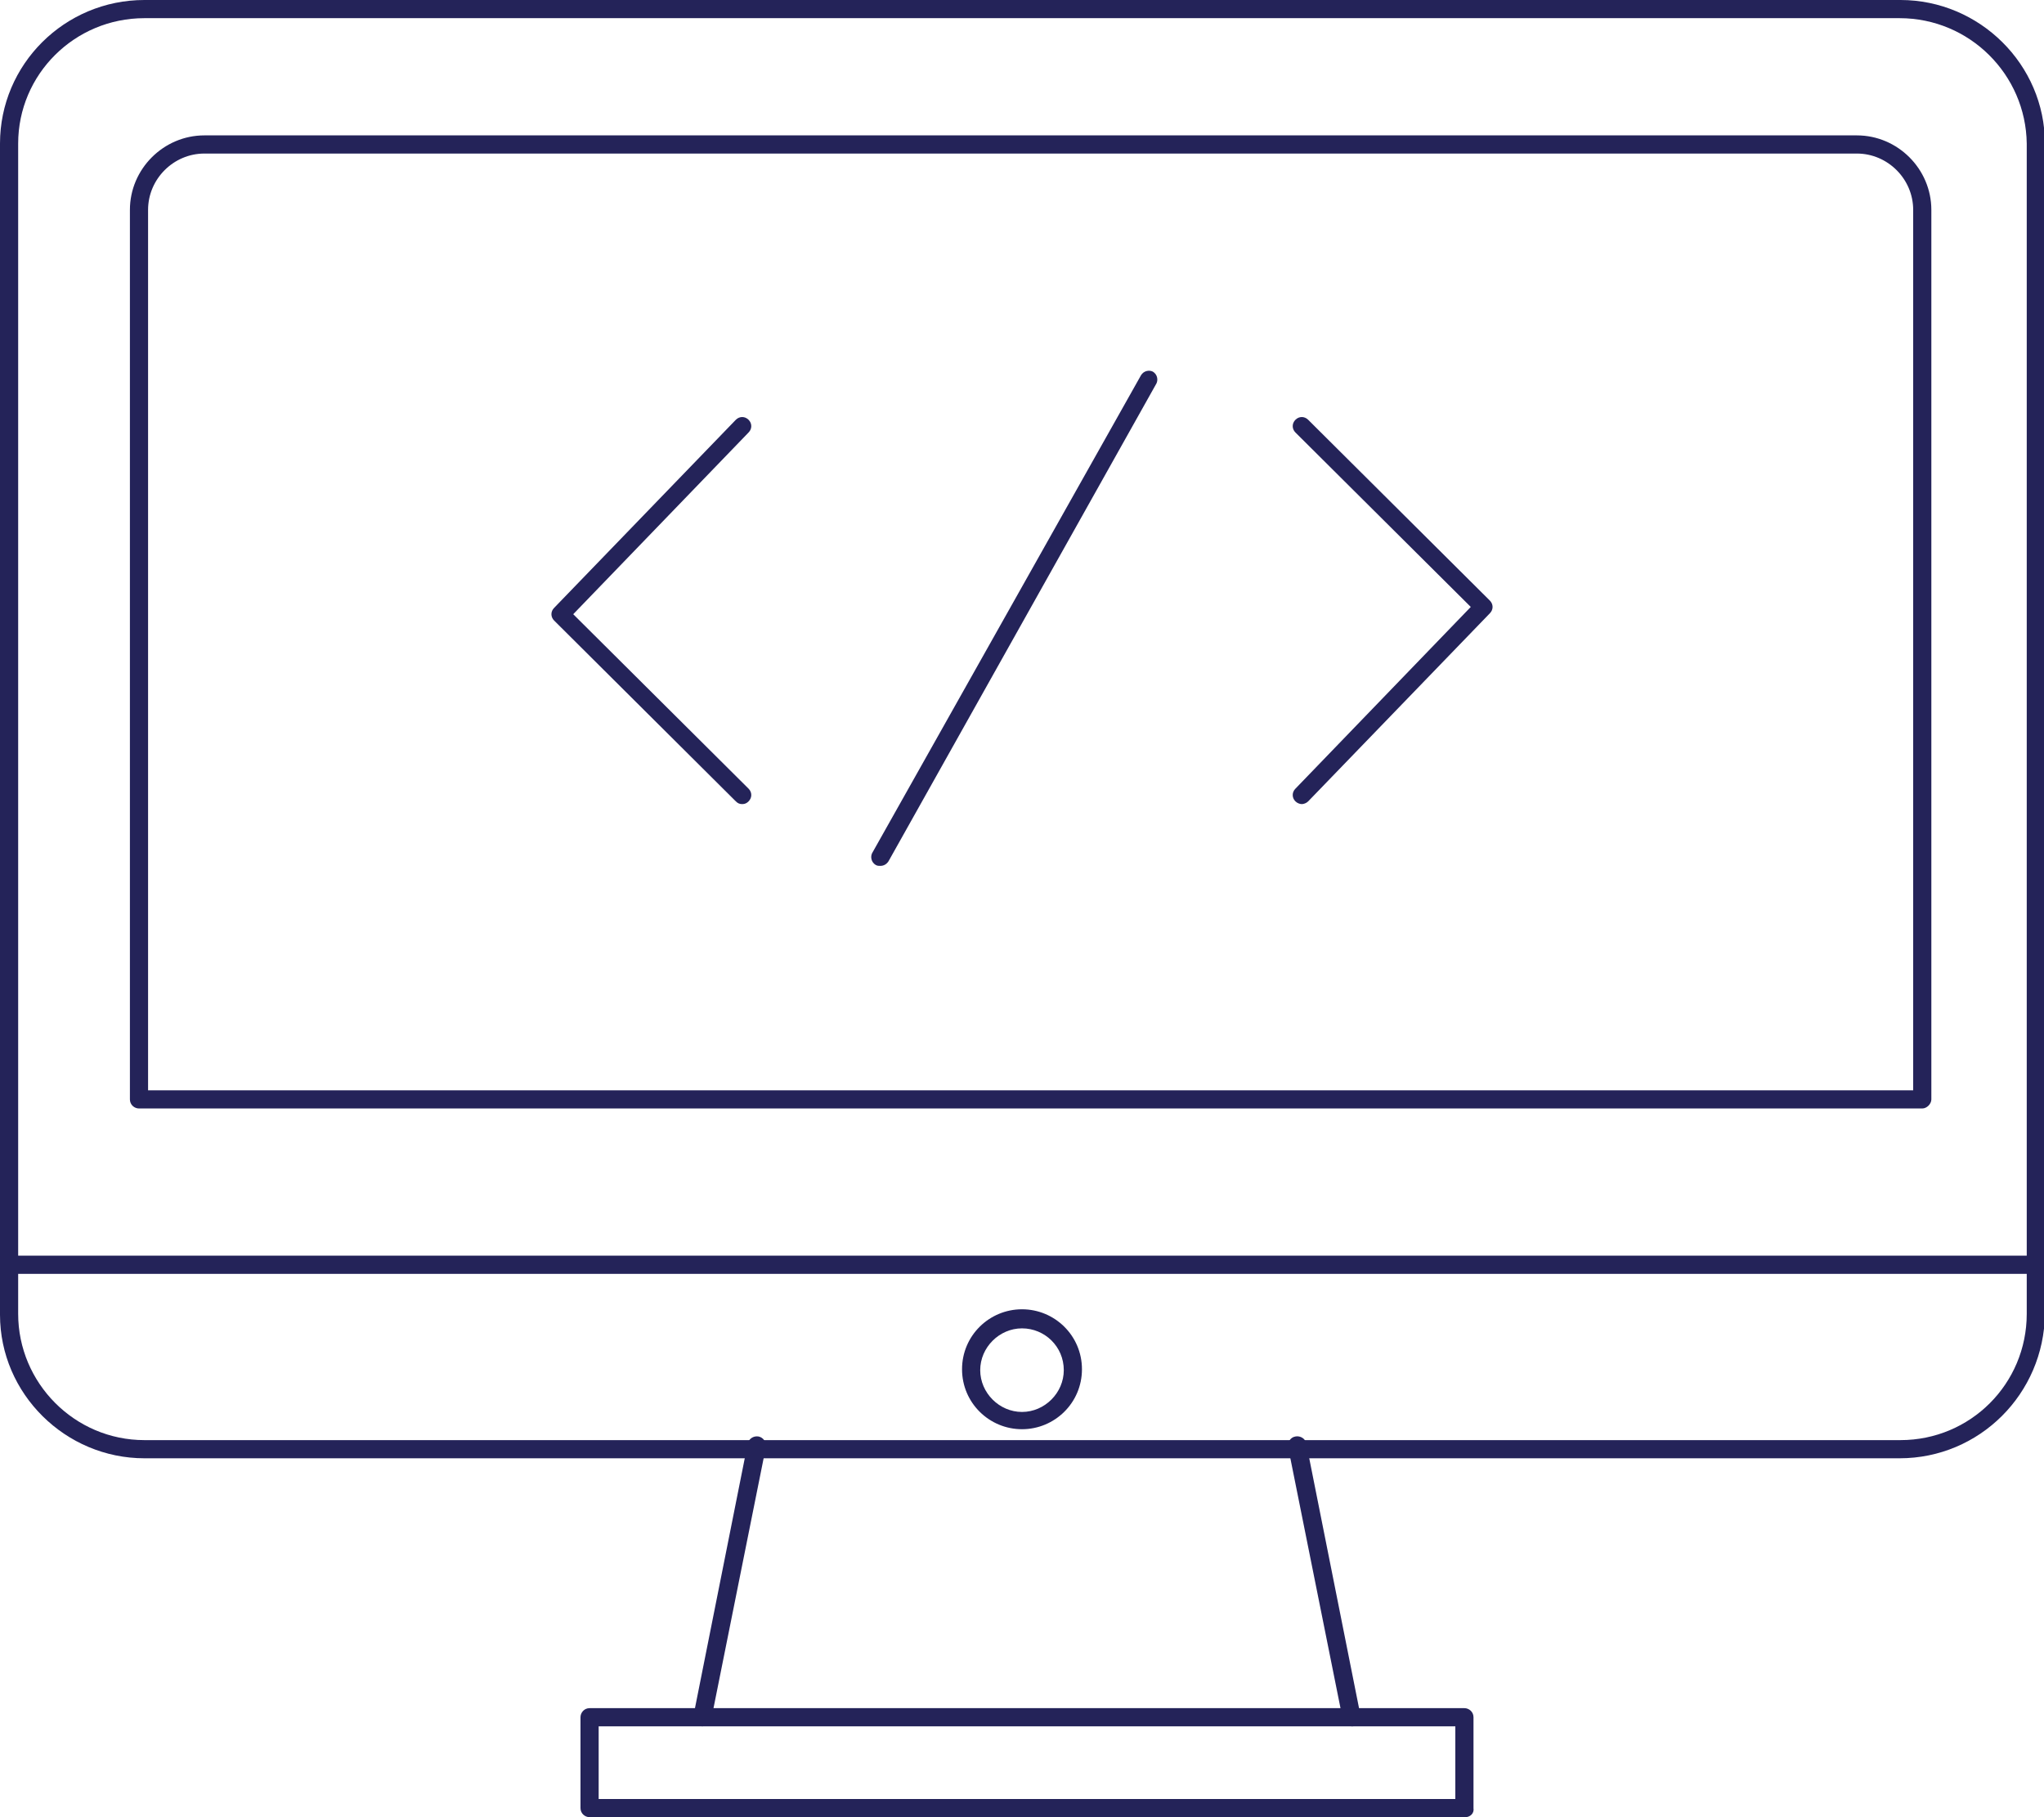 <?xml version="1.0" encoding="utf-8"?>
<!-- Generator: Adobe Illustrator 18.0.0, SVG Export Plug-In . SVG Version: 6.00 Build 0)  -->
<!DOCTYPE svg PUBLIC "-//W3C//DTD SVG 1.1//EN" "http://www.w3.org/Graphics/SVG/1.1/DTD/svg11.dtd">
<svg version="1.1" id="Layer_1" xmlns="http://www.w3.org/2000/svg" xmlns:xlink="http://www.w3.org/1999/xlink" x="0px" y="0px"
	 width="225px" height="200px" viewBox="0 0 225 200" enable-background="new 0 0 225 200" xml:space="preserve">
<g>
	<g>
		<path fill="#242359" d="M209.1,160.5H15.9c-8.7,0-15.9-7.1-15.9-15.8V15.8C0,7.1,7.1,0,15.9,0h193.3c8.7,0,15.9,7.1,15.9,15.8
			v128.8C225,153.4,217.9,160.5,209.1,160.5z M15.9,2C8.2,2,2,8.2,2,15.8v128.8c0,7.6,6.2,13.9,13.9,13.9h193.3
			c7.7,0,13.9-6.2,13.9-13.9V15.8C223,8.2,216.8,2,209.1,2H15.9z"/>
	</g>
	<g>
		<path fill="#242359" d="M224,140.2H1c-0.5,0-1-0.4-1-1c0-0.5,0.4-1,1-1h223c0.5,0,1,0.4,1,1C225,139.8,224.6,140.2,224,140.2z"/>
	</g>
	<g>
		<path fill="#242359" d="M112.5,157.3c-3.6,0-6.6-2.9-6.6-6.6s3-6.6,6.6-6.6c3.6,0,6.6,2.9,6.6,6.6S116.1,157.3,112.5,157.3z
			 M112.5,146.2c-2.5,0-4.6,2.1-4.6,4.6c0,2.5,2.1,4.6,4.6,4.6c2.5,0,4.6-2.1,4.6-4.6C117.1,148.2,115,146.2,112.5,146.2z"/>
	</g>
	<g>
		<path fill="#242359" d="M161.3,200H64.9c-0.5,0-1-0.4-1-1v-10c0-0.5,0.4-1,1-1h11.6l5.8-29.1c0.1-0.5,0.6-0.9,1.2-0.8
			c0.5,0.1,0.9,0.6,0.8,1.2l-6,29.9c-0.1,0.5-0.5,0.8-1,0.8H65.9v8h94.3v-8h-11.4c-0.5,0-0.9-0.3-1-0.8l-6-29.9
			c-0.1-0.5,0.2-1.1,0.8-1.2c0.5-0.1,1.1,0.2,1.2,0.8l5.8,29.1h11.6c0.5,0,1,0.4,1,1v10C162.3,199.6,161.8,200,161.3,200z"/>
	</g>
	<g>
		<path fill="#242359" d="M148.9,190H77.3c-0.5,0-1-0.4-1-1c0-0.5,0.4-1,1-1h71.5c0.5,0,1,0.4,1,1C149.9,189.6,149.4,190,148.9,190z
			"/>
	</g>
	<g>
		<path fill="#242359" d="M211.6,122H15.3c-0.5,0-1-0.4-1-1V23.1c0-4.5,3.7-8.2,8.2-8.2h181.9c4.5,0,8.2,3.7,8.2,8.2V121
			C212.6,121.5,212.1,122,211.6,122z M16.3,120h194.3V23.1c0-3.4-2.8-6.2-6.2-6.2H22.5c-3.4,0-6.2,2.8-6.2,6.2V120z"/>
	</g>
	<g>
		<g>
			<g>
				<path fill="#242359" d="M81.7,88.5c-0.3,0-0.5-0.1-0.7-0.3L61,68.3c-0.4-0.4-0.4-1,0-1.4l20-20.7c0.4-0.4,1-0.4,1.4,0
					c0.4,0.4,0.4,1,0,1.4l-19.3,20l19.3,19.2c0.4,0.4,0.4,1,0,1.4C82.2,88.4,82,88.5,81.7,88.5z"/>
			</g>
			<g>
				<path fill="#242359" d="M143.3,88.5c-0.2,0-0.5-0.1-0.7-0.3c-0.4-0.4-0.4-1,0-1.4l19.3-20l-19.3-19.2c-0.4-0.4-0.4-1,0-1.4
					c0.4-0.4,1-0.4,1.4,0l20,19.9c0.4,0.4,0.4,1,0,1.4l-20,20.7C143.8,88.4,143.5,88.5,143.3,88.5z"/>
			</g>
			<g>
				<path fill="#242359" d="M96.9,95.3c-0.2,0-0.3,0-0.5-0.1c-0.5-0.3-0.6-0.9-0.4-1.3l29.6-52.6c0.3-0.5,0.9-0.6,1.3-0.4
					c0.5,0.3,0.6,0.9,0.4,1.3L97.8,94.8C97.6,95.1,97.3,95.3,96.9,95.3z"/>
			</g>
		</g>
	</g>
</g>
</svg>
